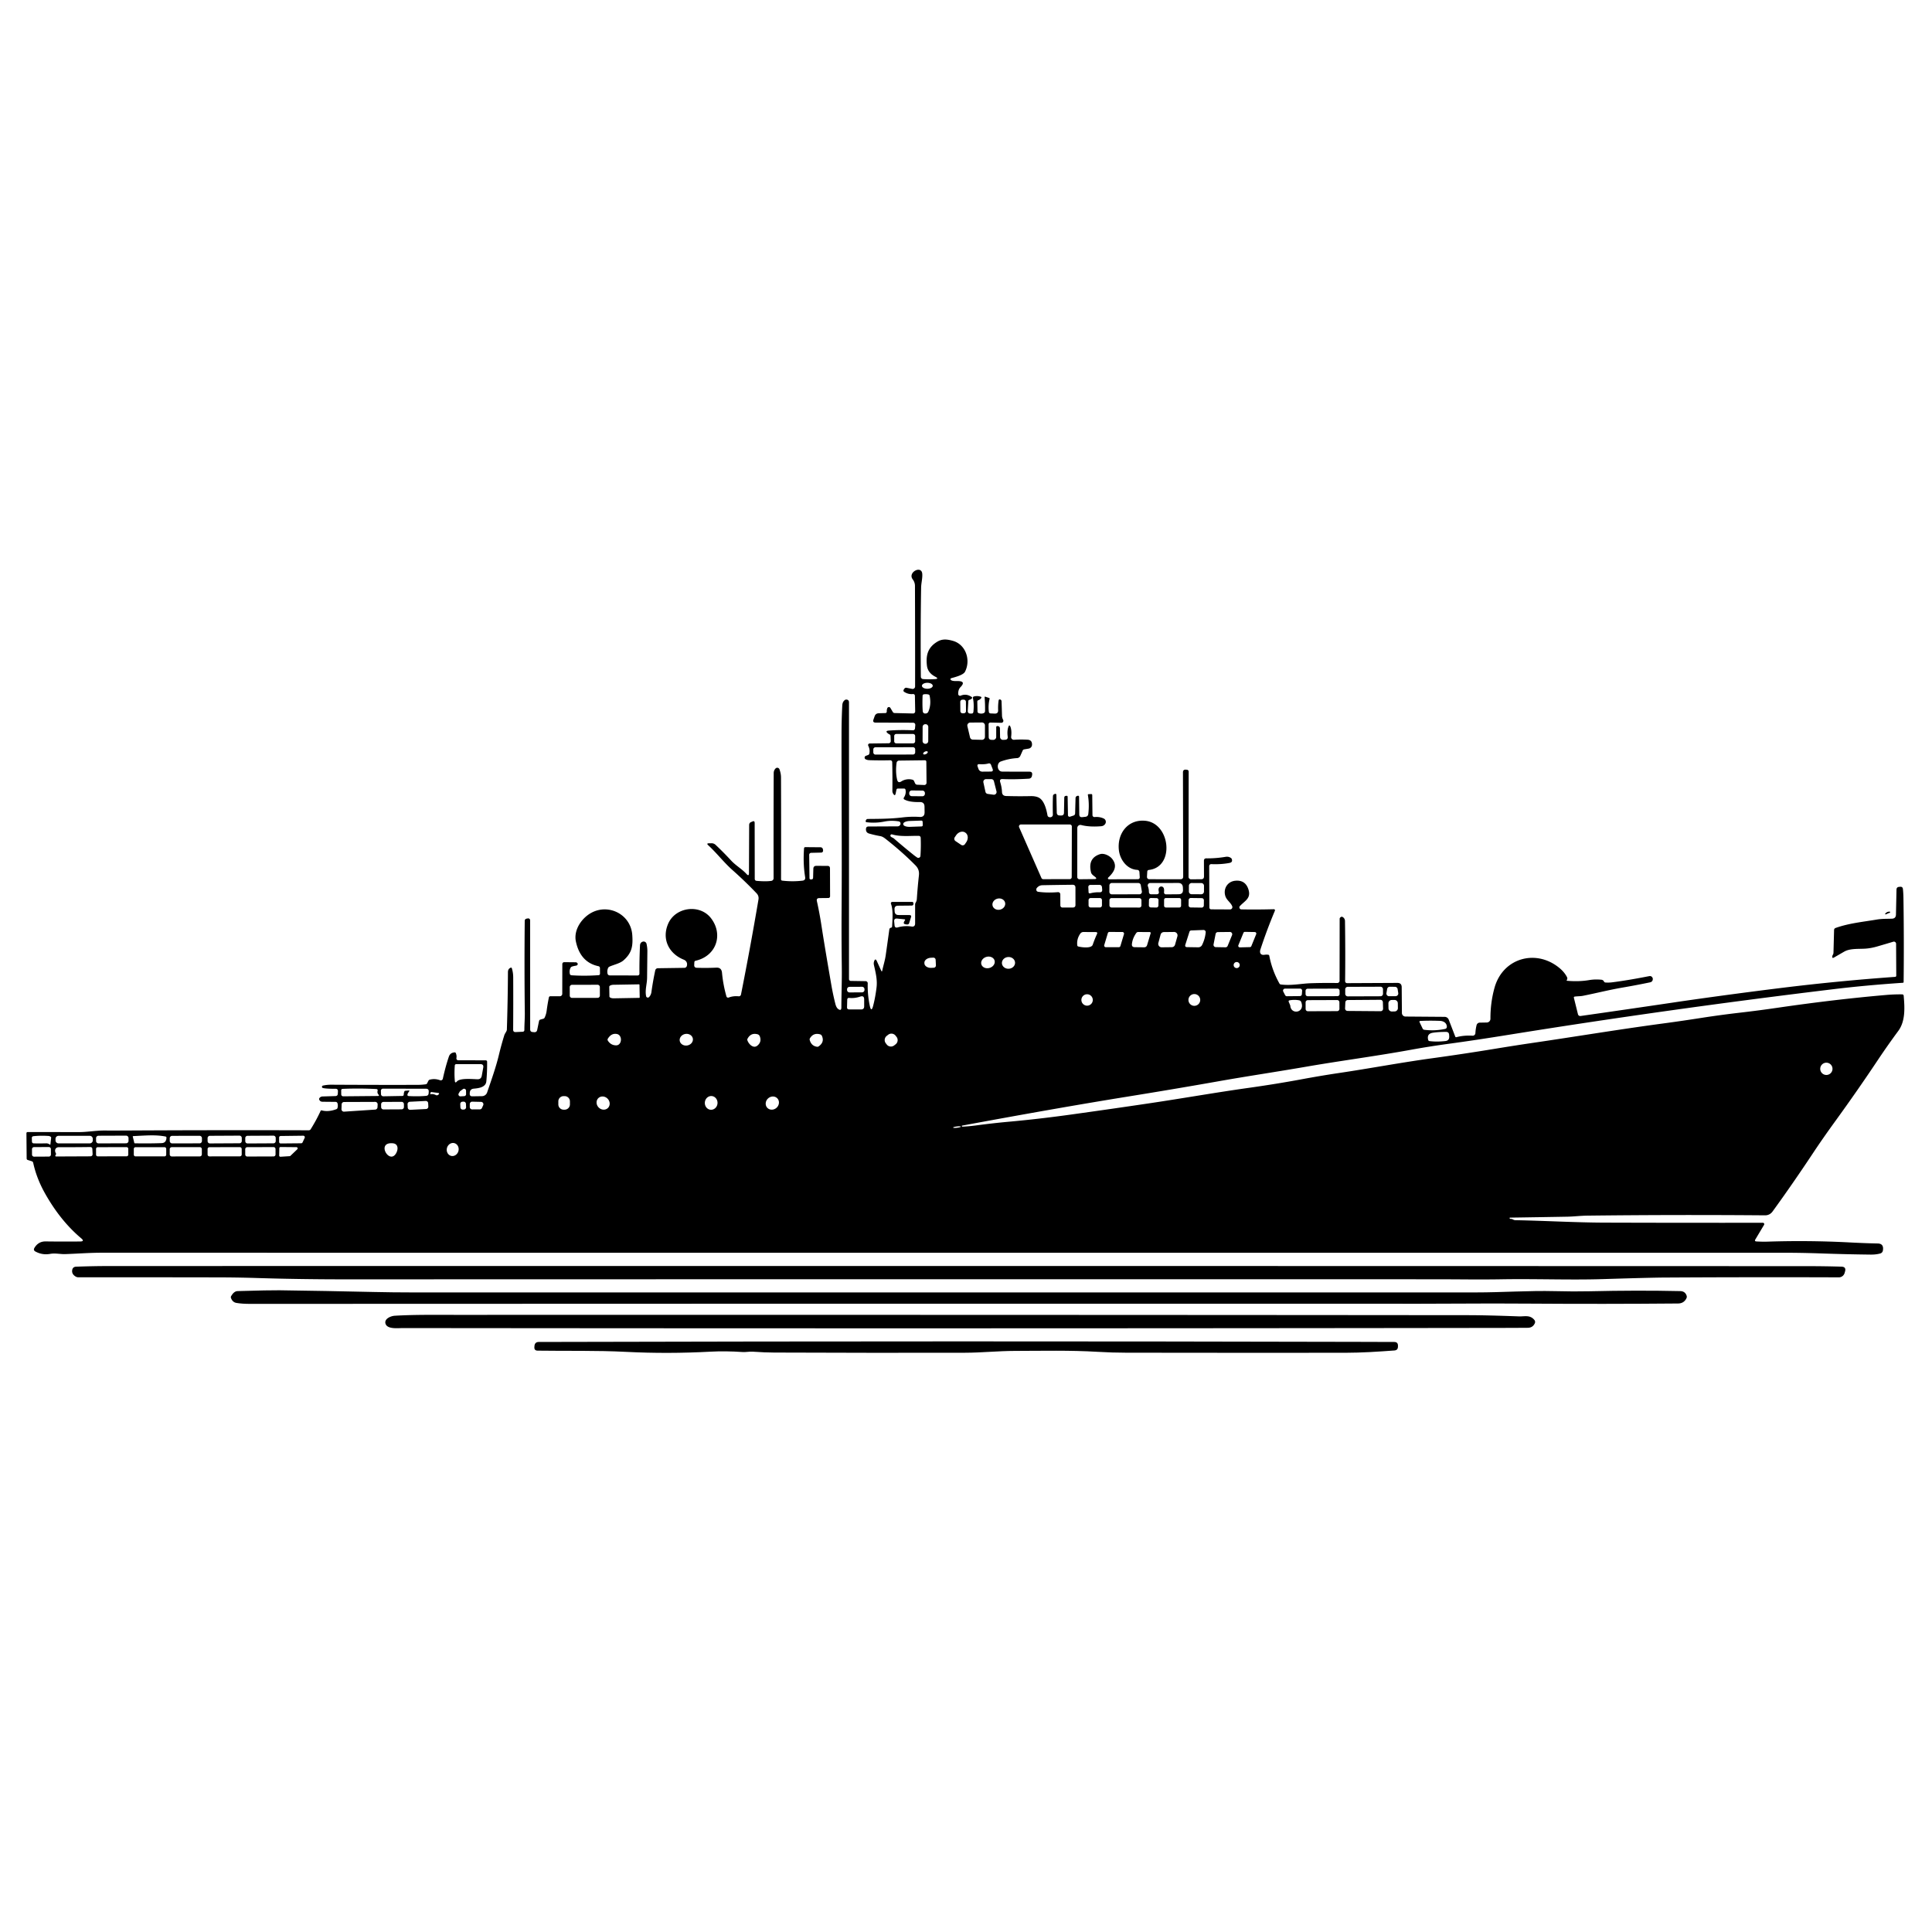 <?xml version="1.0" encoding="UTF-8" standalone="no"?>
<!DOCTYPE svg PUBLIC "-//W3C//DTD SVG 1.1//EN" "http://www.w3.org/Graphics/SVG/1.1/DTD/svg11.dtd">
<svg xmlns="http://www.w3.org/2000/svg" version="1.1" viewBox="0.00 0.00 1024.00 1024.00">
<path  d="
  M 467.62 514.42
  C 468.18 511.70 469.03 509.21 469.44 506.36
  Q 470.44 499.38 471.36 492.63
  Q 471.43 492.13 471.84 491.85
  Q 471.99 491.75 472.17 491.72
  Q 472.81 491.63 472.84 490.99
  C 473.00 487.74 473.51 482.31 472.23 479.05
  A 0.75 0.74 79.2 0 1 472.92 478.03
  L 483.47 478.03
  A 0.65 0.65 0.0 0 1 484.12 478.63
  L 484.15 478.99
  A 0.90 0.90 0.0 0 1 483.26 479.97
  L 475.98 480.04
  Q 474.01 480.05 474.12 482.02
  L 474.17 483.01
  Q 474.29 484.98 476.26 484.98
  L 482.22 485.01
  A 0.72 0.72 0.0 0 1 482.91 485.94
  L 481.86 489.31
  Q 481.66 489.96 480.97 489.99
  Q 480.25 490.01 479.58 489.80
  Q 478.82 489.56 479.08 488.81
  Q 479.25 488.31 479.56 487.91
  Q 480.03 487.32 479.28 487.24
  L 475.55 486.86
  Q 473.76 486.68 473.94 488.46
  L 474.13 490.42
  Q 474.28 491.98 475.78 491.55
  Q 479.49 490.50 483.10 491.07
  Q 485.03 491.38 485.03 489.43
  L 485.03 479.42
  Q 485.03 478.92 485.29 478.49
  Q 485.87 477.54 485.94 476.50
  Q 486.35 470.25 487.04 464.00
  C 487.28 461.86 486.74 460.20 485.19 458.63
  Q 478.33 451.68 469.80 444.95
  C 468.83 444.18 467.82 443.38 466.56 443.16
  Q 463.47 442.62 460.62 441.79
  Q 458.83 441.27 458.99 439.28
  Q 459.09 438.07 460.30 438.06
  L 475.66 437.99
  Q 476.78 437.99 477.23 436.96
  Q 477.31 436.78 477.30 436.58
  Q 477.30 435.50 476.23 435.33
  Q 472.34 434.72 468.69 435.45
  Q 463.92 436.40 459.22 435.78
  A 0.47 0.47 0.0 0 1 458.83 435.20
  L 458.91 434.89
  A 1.11 1.10 6.8 0 1 459.97 434.06
  C 466.18 434.01 472.08 434.01 478.42 433.24
  Q 482.89 432.70 487.42 432.99
  Q 490.09 433.17 490.05 430.49
  L 490.01 427.53
  Q 489.97 425.05 487.49 425.11
  Q 481.87 425.22 479.26 423.70
  A 0.64 0.64 0.0 0 1 479.05 422.79
  Q 480.37 420.78 479.95 418.62
  Q 479.83 417.96 479.16 417.96
  L 475.90 417.96
  Q 475.26 417.97 475.13 418.59
  L 474.73 420.53
  Q 474.38 422.21 473.46 420.77
  Q 472.96 420.00 472.98 419.15
  Q 473.07 411.48 472.90 403.98
  A 1.04 1.04 0.0 0 0 471.83 402.96
  Q 466.24 403.10 460.74 402.91
  Q 459.71 402.88 458.83 402.45
  A 1.00 1.00 0.0 0 1 458.92 400.61
  L 460.12 400.16
  Q 460.66 399.96 460.78 399.39
  Q 461.21 397.26 460.20 395.28
  A 0.83 0.83 0.0 0 1 460.93 394.07
  L 471.00 393.95
  A 1.14 1.13 88.5 0 0 472.12 392.76
  L 471.99 390.03
  Q 471.97 389.50 471.49 389.26
  Q 471.02 389.03 470.64 388.74
  Q 468.90 387.39 471.10 387.22
  Q 477.11 386.76 483.88 387.07
  A 1.05 1.04 -85.9 0 0 484.96 386.13
  L 485.11 384.53
  Q 485.26 383.05 483.78 383.05
  L 464.13 383.00
  Q 462.39 383.00 462.96 381.36
  L 463.56 379.66
  Q 464.11 378.08 465.79 378.04
  L 469.26 377.94
  A 0.78 0.77 88.2 0 0 470.01 377.13
  Q 469.96 376.21 470.29 375.35
  A 0.91 0.91 0.0 0 1 471.92 375.20
  L 473.20 377.36
  Q 473.53 377.91 474.17 377.93
  L 483.95 378.16
  A 1.09 1.09 0.0 0 0 485.07 377.05
  L 484.92 368.75
  A 0.91 0.91 0.0 0 0 483.91 367.86
  Q 481.41 368.12 479.18 366.66
  A 0.73 0.72 -65.6 0 1 478.88 365.85
  Q 479.07 365.18 479.61 364.74
  A 1.03 1.03 0.0 0 1 480.47 364.53
  L 483.46 365.13
  A 1.31 1.30 -84.2 0 0 485.02 363.85
  Q 485.05 336.46 484.95 310.56
  Q 484.94 308.63 483.77 307.09
  C 480.92 303.33 488.49 299.41 488.82 304.18
  C 488.98 306.60 488.25 309.02 488.21 311.53
  Q 487.84 334.42 488.07 358.68
  A 1.27 1.26 1.7 0 0 489.25 359.93
  Q 492.21 360.14 495.46 359.95
  Q 497.94 359.81 495.73 358.67
  Q 491.72 356.61 491.29 352.74
  C 490.67 347.28 491.75 343.09 496.88 340.06
  C 499.55 338.48 502.15 338.86 505.01 339.65
  C 511.91 341.56 514.65 349.85 511.47 356.03
  C 510.55 357.83 506.16 358.88 504.15 359.47
  A 0.52 0.52 0.0 0 0 503.94 360.36
  C 504.83 361.17 506.80 360.92 507.94 360.97
  Q 512.06 361.14 509.09 364.18
  Q 507.80 365.50 507.87 367.85
  A 0.97 0.96 77.5 0 0 509.21 368.71
  Q 512.17 367.46 515.01 369.43
  Q 515.53 369.79 515.07 370.23
  Q 514.51 370.76 513.76 370.95
  Q 513.28 371.07 513.25 371.56
  L 512.94 376.66
  Q 512.84 378.22 514.41 378.21
  L 514.88 378.21
  Q 515.83 378.21 515.93 377.25
  Q 516.35 373.09 515.66 369.96
  A 0.68 0.68 0.0 0 1 516.14 369.16
  Q 517.98 368.65 519.81 369.27
  Q 520.42 369.48 520.05 370.00
  Q 519.47 370.81 518.56 371.12
  Q 517.98 371.31 517.99 371.92
  L 518.10 377.06
  Q 518.11 377.79 518.81 378.01
  Q 520.24 378.46 521.38 377.96
  Q 522.09 377.66 522.10 376.83
  Q 522.15 372.66 521.86 369.63
  Q 521.81 369.12 522.29 369.28
  L 524.22 369.92
  Q 524.61 370.05 524.51 370.44
  Q 523.69 373.69 524.10 377.21
  Q 524.20 378.09 525.09 378.13
  L 527.20 378.22
  Q 529.11 378.30 529.03 376.40
  Q 528.93 373.75 529.28 371.33
  Q 529.39 370.53 530.14 370.75
  A 0.99 0.99 0.0 0 1 530.84 371.67
  Q 530.98 375.49 531.08 379.30
  Q 531.11 380.46 531.69 381.55
  A 1.06 1.06 0.0 0 1 530.73 383.10
  L 524.89 382.97
  A 0.89 0.88 0.3 0 0 523.98 383.86
  L 524.03 390.62
  Q 524.04 392.10 525.52 392.13
  L 526.41 392.15
  A 1.56 1.56 0.0 0 0 528.01 390.59
  L 528.02 385.40
  A 0.58 0.57 3.5 0 1 528.67 384.83
  L 528.96 384.86
  A 1.16 1.16 0.0 0 1 529.98 385.99
  L 530.06 390.65
  A 1.53 1.52 -1.7 0 0 531.65 392.14
  L 532.63 392.10
  Q 534.32 392.04 534.10 390.37
  Q 533.70 387.36 534.47 385.23
  Q 534.99 383.77 535.55 385.21
  Q 536.33 387.22 535.93 390.50
  A 1.43 1.42 -88.5 0 0 537.44 392.10
  Q 541.01 391.85 544.63 392.06
  Q 547.07 392.20 546.99 394.74
  A 2.13 2.13 0.0 0 1 545.21 396.78
  L 542.84 397.18
  A 1.05 1.04 7.3 0 0 542.05 397.78
  L 540.77 400.65
  A 1.95 1.95 0.0 0 1 539.10 401.81
  Q 534.75 402.06 530.44 403.61
  C 528.07 404.46 528.37 408.94 531.21 408.96
  Q 538.15 409.02 545.58 409.01
  Q 547.35 409.00 547.04 410.75
  L 546.94 411.30
  A 1.72 1.72 0.0 0 1 545.35 412.71
  Q 537.65 413.19 531.42 412.92
  Q 529.60 412.84 530.14 414.58
  Q 530.97 417.23 531.07 419.71
  Q 531.15 421.83 533.27 421.90
  Q 539.73 422.10 546.17 421.96
  Q 548.74 421.90 550.40 422.67
  C 553.47 424.09 554.63 429.05 555.20 432.19
  A 1.15 1.14 3.0 0 0 556.00 433.07
  C 557.09 433.40 558.08 432.82 558.04 431.67
  Q 557.90 426.68 558.08 422.00
  Q 558.12 421.12 558.96 420.86
  L 559.27 420.76
  A 0.49 0.49 0.0 0 1 559.90 421.22
  L 560.11 430.67
  Q 560.14 432.21 561.67 432.22
  L 562.45 432.23
  Q 563.90 432.24 563.93 430.79
  L 564.08 422.79
  Q 564.10 421.89 565.00 421.82
  L 565.35 421.79
  A 0.48 0.47 -2.9 0 1 565.87 422.25
  L 566.04 432.07
  A 0.84 0.84 0.0 0 0 567.13 432.86
  L 568.93 432.28
  Q 569.82 432.00 569.84 431.07
  L 570.06 423.00
  A 1.23 1.23 0.0 0 1 571.05 421.82
  L 571.31 421.77
  A 0.50 0.50 0.0 0 1 571.92 422.26
  L 572.04 431.66
  Q 572.06 433.28 573.67 433.10
  L 575.28 432.92
  Q 576.66 432.77 576.82 431.38
  Q 577.43 426.12 576.60 421.40
  Q 576.52 420.95 576.98 420.93
  L 578.28 420.87
  Q 578.91 420.84 578.91 421.46
  L 579.03 432.03
  A 1.04 1.03 -2.8 0 0 580.16 433.05
  Q 582.79 432.80 584.99 433.83
  A 1.95 1.95 0.0 0 1 585.80 436.66
  Q 585.07 437.80 583.61 437.92
  Q 577.38 438.42 573.03 437.28
  A 1.63 1.63 0.0 0 0 570.99 438.86
  L 570.97 464.87
  A 1.15 1.15 0.0 0 0 572.13 466.02
  L 579.96 465.94
  Q 581.87 465.92 580.38 464.73
  C 579.59 464.10 578.52 463.43 578.27 462.39
  Q 576.45 454.88 582.94 452.75
  C 585.17 452.02 588.15 453.57 589.46 455.21
  C 592.49 459.02 590.44 462.27 587.39 465.13
  A 0.53 0.52 23.5 0 0 587.75 466.04
  L 602.96 466.00
  Q 604.17 466.00 604.09 464.79
  L 603.91 462.14
  A 1.17 1.17 0.0 0 0 602.80 461.05
  C 597.35 460.81 593.60 455.65 593.03 450.59
  C 592.04 441.94 597.66 434.22 606.89 435.02
  C 620.39 436.20 622.77 459.56 608.98 461.08
  Q 608.11 461.18 608.07 462.04
  L 607.93 464.55
  Q 607.85 466.00 609.30 466.00
  L 625.68 466.01
  Q 627.12 466.02 627.12 464.57
  L 626.99 409.40
  Q 626.98 407.78 628.60 407.94
  L 629.05 407.99
  Q 630.02 408.09 630.02 409.05
  L 629.95 464.75
  A 1.30 1.29 89.8 0 0 631.25 466.05
  L 636.70 466.01
  Q 638.14 466.00 638.14 464.55
  L 638.11 456.25
  Q 638.10 454.93 639.42 454.94
  Q 644.49 455.00 649.59 454.14
  Q 651.26 453.85 652.54 454.84
  Q 652.75 455.00 652.85 455.26
  Q 653.50 457.01 651.66 457.37
  Q 647.18 458.23 642.00 458.00
  A 1.05 1.05 0.0 0 0 640.90 459.05
  L 640.99 481.00
  A 0.97 0.97 0.0 0 0 641.96 481.97
  L 651.95 482.02
  A 1.24 1.23 -11.4 0 0 653.09 480.31
  C 652.21 478.22 650.20 477.18 649.48 475.00
  C 648.24 471.25 650.43 467.26 654.66 466.82
  Q 660.05 466.26 661.69 471.39
  C 663.23 476.23 659.74 477.41 657.13 480.29
  A 0.91 0.90 -31.5 0 0 656.92 481.14
  Q 657.14 481.97 657.97 481.99
  Q 665.55 482.15 675.18 481.91
  A 0.57 0.57 0.0 0 1 675.72 482.70
  Q 671.38 493.04 668.05 503.25
  C 667.45 505.09 668.23 506.37 670.18 506.06
  Q 671.21 505.90 672.17 506.03
  Q 672.66 506.10 672.75 506.59
  Q 674.21 514.28 678.14 521.31
  Q 678.38 521.73 678.86 521.79
  C 684.29 522.52 689.64 521.30 694.86 521.13
  Q 701.97 520.90 708.78 521.02
  A 1.20 1.20 0.0 0 0 710.00 519.82
  L 710.05 486.97
  A 0.89 0.86 -23.1 0 1 710.31 486.35
  Q 710.95 485.70 711.50 485.97
  A 2.46 2.39 -78.0 0 1 712.87 488.14
  Q 713.12 504.40 712.94 520.02
  A 1.06 1.05 0.3 0 0 714.01 521.09
  L 740.65 520.96
  Q 742.91 520.95 742.93 523.21
  L 743.04 536.91
  A 1.90 1.89 89.8 0 0 744.92 538.79
  L 765.71 538.95
  A 2.33 2.33 0.0 0 1 767.85 540.43
  L 771.30 549.38
  Q 771.48 549.86 771.97 549.72
  Q 775.82 548.67 780.49 548.94
  A 1.42 1.42 0.0 0 0 781.99 547.59
  Q 782.10 545.42 782.62 543.35
  A 1.75 1.74 6.4 0 1 784.29 542.02
  L 788.04 541.95
  A 1.96 1.96 0.0 0 0 789.96 539.98
  Q 789.93 531.36 792.15 523.45
  C 796.54 507.82 813.95 502.81 826.39 512.94
  Q 829.13 515.16 830.53 517.87
  Q 830.83 518.45 830.64 519.06
  Q 830.61 519.15 830.55 519.22
  Q 830.06 519.79 830.81 519.85
  Q 836.86 520.38 842.33 519.46
  Q 845.42 518.94 848.79 519.28
  Q 849.40 519.34 849.83 519.77
  Q 850.01 519.95 850.12 520.19
  Q 850.37 520.71 850.95 520.75
  Q 852.73 520.86 854.30 520.67
  Q 862.57 519.64 874.09 517.38
  Q 875.32 517.14 875.88 518.26
  Q 876.02 518.53 876.02 518.83
  Q 876.01 520.36 874.52 520.67
  Q 867.43 522.15 860.10 523.41
  C 852.99 524.63 846.18 526.37 839.09 527.78
  C 837.61 528.08 836.14 528.00 834.66 528.21
  Q 834.06 528.30 834.20 528.89
  L 836.35 537.57
  A 1.24 1.24 0.0 0 0 837.73 538.50
  Q 862.05 535.04 887.26 531.30
  Q 890.31 530.84 893.04 530.45
  Q 919.25 526.69 945.00 523.52
  Q 974.30 519.92 1004.47 517.76
  A 0.63 0.63 0.0 0 0 1005.06 517.13
  L 1004.97 500.23
  A 1.16 1.15 81.4 0 0 1003.48 499.13
  Q 999.26 500.40 994.81 501.69
  Q 991.68 502.59 988.68 502.80
  C 985.16 503.04 980.61 502.59 977.50 504.37
  Q 974.68 505.99 972.14 507.46
  Q 970.91 508.17 971.16 506.78
  Q 971.23 506.42 971.46 506.04
  Q 971.76 505.54 971.78 504.95
  L 972.10 492.90
  A 1.15 1.14 -9.5 0 1 972.85 491.86
  C 979.84 489.34 987.30 488.63 994.77 487.38
  C 997.45 486.93 1000.02 487.01 1002.73 486.93
  Q 1004.86 486.85 1004.90 484.73
  L 1005.18 471.52
  Q 1005.21 470.17 1006.56 470.06
  L 1007.13 470.01
  Q 1008.46 469.91 1008.59 471.23
  Q 1008.83 473.59 1008.86 475.86
  Q 1009.21 498.18 1008.96 520.52
  A 0.38 0.37 89.2 0 1 1008.61 520.89
  C 996.24 521.73 984.18 522.79 971.86 524.28
  Q 883.93 534.90 800.42 548.34
  Q 781.69 551.36 768.15 553.19
  Q 757.57 554.63 748.46 556.29
  C 729.79 559.71 711.23 562.11 692.75 565.30
  C 676.53 568.11 661.41 570.34 645.92 573.08
  Q 623.37 577.08 597.02 581.33
  Q 560.75 587.18 509.93 596.60
  Q 509.72 596.64 509.80 596.83
  L 509.92 597.10
  Q 509.94 597.16 510.01 597.16
  Q 513.57 597.00 517.40 596.49
  Q 526.13 595.32 534.26 594.58
  Q 550.82 593.08 567.76 590.72
  Q 589.71 587.67 609.65 584.70
  C 626.99 582.12 644.96 578.95 661.77 576.60
  Q 676.24 574.57 689.68 572.08
  Q 700.26 570.12 709.41 568.76
  C 725.71 566.35 742.38 563.19 758.92 560.92
  Q 775.99 558.57 792.14 555.91
  Q 803.06 554.12 811.91 552.82
  C 835.36 549.40 857.87 545.61 882.07 542.38
  Q 890.70 541.23 901.88 539.49
  Q 912.03 537.91 922.55 536.70
  Q 932.27 535.58 942.37 534.10
  Q 972.77 529.67 999.97 527.33
  Q 1004.06 526.98 1008.24 527.04
  A 0.77 0.75 87.5 0 1 1008.99 527.74
  C 1009.52 533.82 1010.01 541.16 1006.14 546.40
  Q 1000.38 554.20 995.00 562.27
  Q 984.32 578.28 972.60 594.43
  Q 966.13 603.35 961.09 610.94
  Q 950.19 627.38 939.54 642.06
  Q 938.01 644.17 935.46 644.15
  Q 888.55 643.76 841.28 644.31
  C 837.76 644.35 834.24 644.80 830.74 644.87
  Q 816.43 645.13 800.23 645.37
  Q 800.16 645.37 800.16 645.43
  L 800.16 645.73
  Q 800.15 646.03 800.45 646.02
  Q 801.28 645.99 802.01 646.40
  Q 802.54 646.71 803.16 646.72
  C 818.74 647.01 835.07 647.97 850.45 648.02
  Q 892.14 648.15 934.37 648.10
  A 0.72 0.72 0.0 0 1 934.99 649.19
  L 930.38 656.92
  Q 929.78 657.93 930.94 657.99
  Q 934.16 658.18 936.68 658.10
  Q 958.56 657.37 980.49 658.52
  Q 988.67 658.95 995.24 659.07
  Q 998.55 659.14 997.99 662.70
  Q 997.78 664.06 996.44 664.41
  Q 994.18 665.00 991.42 664.96
  Q 978.28 664.81 965.13 664.34
  Q 954.96 663.98 945.10 663.98
  Q 499.85 664.01 53.96 663.97
  C 47.42 663.97 40.99 664.49 34.51 664.70
  C 31.83 664.78 29.32 664.08 26.60 664.58
  Q 22.50 665.33 18.79 663.34
  Q 17.51 662.66 18.25 661.41
  Q 20.32 657.93 24.21 657.98
  Q 34.05 658.10 42.49 658.01
  Q 45.00 657.98 43.08 656.36
  Q 31.95 647.01 23.74 632.31
  Q 19.37 624.49 17.60 616.35
  Q 17.46 615.69 16.82 615.48
  L 14.67 614.80
  A 0.77 0.76 8.8 0 1 14.13 614.07
  L 14.01 600.60
  A 0.59 0.58 0.0 0 1 14.60 600.02
  Q 27.87 600.01 41.50 600.04
  C 46.26 600.06 50.87 599.18 55.18 599.20
  Q 60.13 599.22 65.25 599.20
  Q 114.58 598.93 163.64 599.08
  A 1.20 1.19 -73.3 0 0 164.67 598.52
  Q 167.80 593.49 169.91 588.83
  Q 170.10 588.41 170.55 588.53
  Q 173.98 589.49 178.29 587.89
  Q 178.76 587.71 178.89 587.22
  Q 179.21 586.05 178.91 584.87
  Q 178.69 584.03 177.82 584.02
  L 170.90 583.95
  Q 169.65 583.93 169.18 582.77
  Q 169.01 582.35 169.39 581.89
  Q 170.00 581.18 170.92 581.15
  L 177.78 580.94
  Q 178.98 580.91 179.04 579.72
  L 179.11 578.44
  Q 179.18 577.05 177.80 577.07
  Q 173.05 577.11 171.14 576.67
  A 0.66 0.66 0.0 0 1 171.14 575.39
  Q 173.25 574.91 175.60 574.92
  Q 198.95 575.06 221.41 575.00
  Q 223.58 574.99 225.67 574.69
  A 0.95 0.94 9.1 0 0 226.38 574.18
  L 227.06 572.84
  Q 227.31 572.36 227.83 572.23
  Q 230.53 571.54 233.24 572.55
  A 1.11 1.11 0.0 0 0 234.71 571.75
  Q 236.14 565.23 237.91 560.04
  Q 238.61 557.97 240.93 557.78
  Q 241.41 557.74 241.60 558.19
  Q 242.15 559.53 241.91 560.79
  A 0.98 0.97 -84.4 0 0 242.86 561.96
  L 257.46 562.00
  A 0.72 0.72 0.0 0 1 258.18 562.71
  Q 258.23 568.41 257.76 573.18
  C 257.45 576.33 253.62 576.79 251.13 577.01
  Q 249.12 577.18 248.99 579.20
  L 248.97 579.61
  Q 248.88 581.10 250.36 581.07
  L 255.48 580.99
  A 2.92 2.90 -81.0 0 0 258.19 579.01
  C 260.42 572.46 262.81 565.85 264.42 559.15
  Q 265.73 553.71 267.30 548.68
  C 267.61 547.68 268.62 546.64 268.65 545.75
  Q 269.14 530.51 269.22 515.25
  Q 269.22 513.52 270.61 512.92
  Q 271.14 512.70 271.30 513.24
  Q 272.00 515.52 272.01 518.00
  Q 272.08 532.17 271.98 545.73
  Q 271.97 547.09 273.33 547.02
  L 276.99 546.85
  Q 277.93 546.80 277.93 545.86
  C 277.93 542.80 278.20 539.79 278.16 536.74
  Q 277.87 512.59 278.12 488.14
  Q 278.13 487.08 279.17 486.89
  L 279.78 486.78
  A 1.03 1.02 85.0 0 1 280.98 487.79
  L 281.00 545.57
  Q 281.00 546.91 282.32 547.01
  L 283.12 547.08
  Q 284.46 547.18 284.73 545.87
  L 285.70 541.18
  Q 285.83 540.56 286.44 540.39
  L 287.96 539.96
  A 1.13 1.13 0.0 0 0 288.67 539.36
  Q 289.49 537.64 289.74 535.70
  Q 290.19 532.20 290.92 528.65
  A 0.81 0.80 6.2 0 1 291.71 528.02
  L 296.73 528.03
  A 1.28 1.28 0.0 0 0 298.01 526.76
  L 298.04 510.96
  A 1.00 0.99 -89.4 0 1 299.04 509.97
  L 305.32 510.03
  A 0.57 0.53 -24.2 0 1 305.59 510.12
  Q 306.42 510.69 306.17 511.19
  Q 305.91 511.72 305.31 511.82
  Q 304.24 511.98 303.26 512.27
  Q 302.65 512.45 302.37 513.02
  Q 301.67 514.43 302.02 516.12
  Q 302.17 516.87 302.93 516.92
  Q 309.94 517.38 317.20 516.87
  Q 318.02 516.82 318.01 516.00
  L 317.98 513.05
  A 0.97 0.97 0.0 0 0 317.21 512.11
  Q 307.60 510.09 305.24 499.04
  C 303.94 492.93 308.23 486.69 313.30 483.87
  C 322.58 478.72 334.38 484.66 335.12 495.61
  C 335.52 501.39 334.99 504.99 330.52 508.97
  C 328.60 510.67 325.41 511.26 323.03 512.34
  Q 322.51 512.58 322.28 513.10
  Q 321.71 514.47 321.98 515.91
  Q 322.19 516.99 323.29 516.99
  L 337.98 517.02
  A 0.94 0.94 0.0 0 0 338.92 516.07
  Q 338.85 508.89 339.21 501.13
  Q 339.29 499.55 340.62 499.11
  A 1.60 1.59 -15.2 0 1 342.69 500.29
  Q 343.14 502.38 343.12 504.21
  Q 343.05 510.86 342.97 518.26
  C 342.94 521.58 341.79 524.66 342.45 527.99
  A 0.93 0.93 0.0 0 0 344.05 528.44
  Q 345.05 527.37 345.27 525.80
  Q 346.07 519.98 347.30 514.30
  A 1.43 1.42 5.8 0 1 348.68 513.18
  L 362.75 512.98
  A 1.37 1.36 7.1 0 0 364.04 511.98
  C 364.45 510.51 363.86 509.23 362.41 508.64
  C 354.45 505.46 350.65 497.68 354.13 489.61
  C 357.95 480.73 370.88 478.97 376.82 486.63
  C 383.45 495.19 379.80 506.67 368.69 509.22
  Q 368.05 509.37 368.02 510.03
  L 367.95 511.45
  Q 367.88 512.90 369.34 512.95
  Q 374.78 513.11 379.69 512.87
  Q 382.42 512.74 382.68 515.60
  Q 383.26 521.90 385.03 528.13
  A 0.90 0.90 0.0 0 0 386.22 528.72
  Q 388.68 527.78 391.48 528.06
  A 1.16 1.15 8.4 0 0 392.74 527.13
  Q 397.73 502.02 402.00 476.80
  Q 402.33 474.87 401.01 473.48
  Q 395.08 467.25 388.22 461.15
  C 383.57 457.02 379.90 452.14 375.36 447.98
  Q 374.27 446.98 375.75 446.96
  L 377.13 446.94
  A 3.09 3.08 66.3 0 1 379.26 447.77
  Q 383.56 451.81 387.53 456.12
  C 390.03 458.82 393.25 460.56 395.67 463.24
  Q 396.96 464.67 396.97 462.74
  L 397.07 437.29
  Q 397.08 436.03 398.28 435.64
  Q 398.49 435.58 398.69 435.47
  Q 399.99 434.77 399.99 436.25
  L 400.03 465.75
  Q 400.03 466.79 401.07 466.88
  Q 405.94 467.30 408.82 466.88
  A 1.41 1.40 86.0 0 0 410.02 465.49
  Q 409.96 437.86 410.08 409.76
  Q 410.08 408.36 411.05 407.32
  A 1.25 1.25 0.0 0 1 413.13 407.74
  Q 413.94 409.98 413.95 412.10
  Q 414.05 437.99 413.97 466.08
  A 0.67 0.66 3.8 0 0 414.56 466.75
  Q 420.03 467.40 425.34 466.77
  Q 427.02 466.56 426.74 464.89
  Q 425.56 457.68 426.17 449.57
  A 0.62 0.62 0.0 0 1 426.80 449.00
  L 434.92 449.07
  A 1.28 1.28 0.0 0 1 436.17 450.16
  L 436.25 450.73
  A 1.01 1.01 0.0 0 1 435.28 451.89
  L 429.92 452.02
  A 1.06 1.05 -1.4 0 0 428.89 453.09
  L 429.05 465.49
  A 0.64 0.63 88.3 0 0 429.71 466.12
  L 430.03 466.11
  Q 430.94 466.08 430.96 465.17
  L 431.09 460.45
  Q 431.14 458.91 432.67 458.92
  L 438.60 458.94
  Q 439.90 458.94 439.91 460.25
  L 439.96 475.05
  A 0.91 0.90 89.7 0 1 439.07 475.96
  L 434.25 476.01
  Q 432.61 476.03 432.97 477.62
  Q 434.38 483.97 435.38 490.51
  C 437.02 501.12 438.84 511.67 440.66 522.24
  Q 441.45 526.81 442.74 532.01
  Q 443.28 534.15 444.34 534.86
  Q 445.93 535.93 445.94 534.01
  C 445.97 526.80 446.26 519.72 446.17 512.65
  Q 445.96 496.17 446.07 481.00
  C 446.29 450.49 445.97 419.95 446.03 388.98
  Q 446.04 381.23 446.43 373.85
  Q 446.54 371.84 447.90 370.96
  Q 448.19 370.78 448.56 370.79
  Q 449.98 370.85 449.98 372.27
  L 449.98 518.94
  A 0.97 0.96 -89.7 0 0 450.93 519.91
  L 458.79 520.03
  A 1.14 1.14 0.0 0 1 459.92 521.21
  Q 459.74 526.89 460.97 532.92
  Q 461.79 536.95 462.82 532.97
  Q 463.92 528.73 464.57 523.52
  C 465.11 519.32 464.09 515.45 463.20 511.46
  Q 462.97 510.43 463.31 509.47
  Q 463.95 507.68 464.74 509.41
  L 467.06 514.49
  Q 467.44 515.30 467.62 514.42
  Z
  M 494.37 363.475
  A 2.86 1.58 -0.1 0 0 491.507 361.9
  A 2.86 1.58 -0.1 0 0 488.65 363.485
  A 2.86 1.58 -0.1 0 0 491.513 365.06
  A 2.86 1.58 -0.1 0 0 494.37 363.475
  Z
  M 490.87 378.14
  A 1.54 1.52 6.8 0 0 492.01 377.26
  Q 493.68 373.49 492.73 368.77
  Q 492.62 368.21 492.06 368.08
  Q 490.80 367.80 489.63 368.01
  Q 489.02 368.13 488.99 368.75
  Q 488.81 373.50 489.06 376.78
  Q 489.18 378.42 490.87 378.14
  Z
  M 511.959 371.997
  A 1.17 1.17 0.0 0 0 510.779 370.837
  L 510.118 370.843
  A 1.17 1.17 0.0 0 0 508.959 372.023
  L 509.001 376.903
  A 1.17 1.17 0.0 0 0 510.182 378.063
  L 510.841 378.057
  A 1.17 1.17 0.0 0 0 512.001 376.877
  L 511.959 371.997
  Z
  M 514.25 382.98
  A 1.56 1.56 0.0 0 0 512.74 384.89
  L 514.13 390.80
  A 1.56 1.56 0.0 0 0 515.61 392.01
  L 520.44 392.12
  A 1.56 1.56 0.0 0 0 522.04 390.56
  L 522.04 384.49
  A 1.56 1.56 0.0 0 0 520.47 382.93
  L 514.25 382.98
  Z
  M 492.013 385.275
  A 1.43 1.43 0.0 0 0 490.588 383.84
  L 490.448 383.84
  A 1.43 1.43 0.0 0 0 489.013 385.265
  L 488.987 392.785
  A 1.43 1.43 0.0 0 0 490.412 394.22
  L 490.552 394.22
  A 1.43 1.43 0.0 0 0 491.987 392.795
  L 492.013 385.275
  Z
  M 485.05 390.11
  A 1.09 1.09 0.0 0 0 483.96 389.02
  L 475.04 389.02
  A 1.09 1.09 0.0 0 0 473.95 390.11
  L 473.95 392.91
  A 1.09 1.09 0.0 0 0 475.04 394.00
  L 483.96 394.00
  A 1.09 1.09 0.0 0 0 485.05 392.91
  L 485.05 390.11
  Z
  M 485.069 397.191
  A 1.16 1.16 0.0 0 0 483.907 396.033
  L 464.027 396.067
  A 1.16 1.16 0.0 0 0 462.869 397.229
  L 462.871 398.789
  A 1.16 1.16 0.0 0 0 464.033 399.947
  L 483.913 399.913
  A 1.16 1.16 0.0 0 0 485.071 398.751
  L 485.069 397.191
  Z
  M 491.692 398.443
  A 1.32 0.70 -26.4 0 0 490.199 398.403
  A 1.32 0.70 -26.4 0 0 489.328 399.617
  A 1.32 0.70 -26.4 0 0 490.821 399.657
  A 1.32 0.70 -26.4 0 0 491.692 398.443
  Z
  M 484.45 413.94
  L 484.99 415.14
  Q 485.33 415.88 486.15 415.92
  L 489.87 416.07
  A 1.16 1.16 0.0 0 0 491.08 414.89
  L 490.98 403.71
  A 0.76 0.75 -0.4 0 0 490.21 402.96
  L 476.54 403.13
  A 1.36 1.35 -86.3 0 0 475.21 404.30
  Q 474.55 409.13 475.49 413.23
  Q 475.96 415.30 477.75 414.15
  C 479.48 413.04 481.70 412.73 483.65 413.27
  Q 484.21 413.42 484.45 413.94
  Z
  M 523.80 404.68
  Q 521.97 405.20 519.15 405.03
  Q 517.68 404.94 518.18 406.33
  L 518.62 407.56
  A 2.15 2.15 0.0 0 0 520.66 408.99
  L 525.16 408.95
  Q 526.62 408.93 526.10 407.56
  L 525.28 405.42
  Q 524.88 404.37 523.80 404.68
  Z
  M 522.31 419.68
  A 1.43 1.43 0.0 0 0 523.51 420.79
  L 526.58 421.21
  A 1.43 1.43 0.0 0 0 528.16 419.44
  L 526.79 414.02
  A 1.43 1.43 0.0 0 0 525.39 412.95
  L 522.61 412.96
  A 1.43 1.43 0.0 0 0 521.22 414.70
  L 522.31 419.68
  Z
  M 490.222 420.363
  A 1.33 1.33 0.0 0 0 488.906 419.02
  L 483.266 418.961
  A 1.33 1.33 0.0 0 0 481.922 420.277
  L 481.918 420.637
  A 1.33 1.33 0.0 0 0 483.234 421.98
  L 488.874 422.039
  A 1.33 1.33 0.0 0 0 490.218 420.723
  L 490.222 420.363
  Z
  M 489.08 437.34
  L 489.02 435.58
  A 0.67 0.67 0.0 0 0 488.33 434.93
  L 482.12 435.14
  A 3.42 1.42 -1.9 0 0 478.75 436.67
  L 478.76 436.93
  A 3.42 1.42 -1.9 0 0 482.22 438.24
  L 488.43 438.03
  A 0.67 0.67 0.0 0 0 489.08 437.34
  Z
  M 568.10 438.05
  A 1.05 1.05 0.0 0 0 567.05 437.00
  L 541.12 436.99
  A 1.05 1.05 0.0 0 0 540.16 438.46
  L 551.98 465.35
  A 1.05 1.05 0.0 0 0 552.95 465.98
  L 566.98 465.96
  A 1.05 1.05 0.0 0 0 568.03 464.91
  L 568.10 438.05
  Z
  M 506.44 445.79
  L 509.43 447.80
  A 1.46 1.46 0.0 0 0 511.45 447.40
  L 512.14 446.38
  A 3.93 3.19 -56.1 0 0 511.68 441.34
  L 511.57 441.26
  A 3.93 3.19 -56.1 0 0 506.73 442.75
  L 506.04 443.77
  A 1.46 1.46 0.0 0 0 506.44 445.79
  Z
  M 473.79 444.42
  Q 478.92 448.87 484.16 453.07
  Q 485.10 453.83 486.11 454.50
  A 1.13 1.12 18.7 0 0 487.86 453.64
  Q 488.18 448.76 487.99 444.02
  A 1.04 1.04 0.0 0 0 486.97 443.02
  C 482.38 442.95 477.18 443.57 472.80 442.24
  A 0.68 0.68 0.0 0 0 472.01 443.22
  C 472.30 443.77 473.23 443.94 473.79 444.42
  Z
  M 603.93 473.99
  A 1.30 1.30 0.0 0 0 605.21 472.47
  L 604.63 469.10
  A 1.30 1.30 0.0 0 0 603.35 468.02
  L 589.31 468.00
  A 1.30 1.30 0.0 0 0 588.01 469.29
  L 587.99 472.71
  A 1.30 1.30 0.0 0 0 589.29 474.02
  L 603.93 473.99
  Z
  M 614.18 470.80
  A 1.41 1.41 0.0 0 1 616.84 470.80
  Q 617.10 471.53 616.96 472.89
  A 1.02 1.02 0.0 0 0 617.98 474.03
  L 624.70 473.97
  Q 627.11 473.95 627.01 471.55
  L 626.96 470.42
  Q 626.85 467.98 624.42 467.99
  L 609.61 468.02
  A 1.29 1.28 79.7 0 0 608.41 469.76
  Q 608.94 471.19 608.95 472.66
  Q 608.96 474.00 610.30 474.00
  L 612.94 473.99
  Q 614.56 473.99 614.15 472.42
  Q 613.92 471.54 614.18 470.80
  Z
  M 638.145 469.494
  A 1.45 1.45 0.0 0 0 636.7 468.039
  L 631.6 468.021
  A 1.45 1.45 0.0 0 0 630.145 469.466
  L 630.135 472.506
  A 1.45 1.45 0.0 0 0 631.58 473.961
  L 636.68 473.979
  A 1.45 1.45 0.0 0 0 638.135 472.534
  L 638.145 469.494
  Z
  M 560.74 472.86
  A 1.15 1.15 0.0 0 1 561.98 474.00
  L 562.01 479.77
  Q 562.02 481.03 563.27 481.02
  L 568.64 481.00
  Q 570.03 480.99 570.02 479.61
  L 570.01 470.47
  Q 570.01 468.93 568.47 468.94
  Q 560.48 469.03 552.53 469.18
  Q 550.67 469.22 549.50 470.71
  Q 549.28 470.99 549.26 471.36
  Q 549.21 472.53 550.37 472.68
  Q 555.00 473.32 560.74 472.86
  Z
  M 577.88 473.47
  Q 580.22 472.84 582.80 472.93
  Q 584.31 472.98 584.18 471.47
  L 584.08 470.35
  Q 583.97 468.98 582.60 468.99
  L 577.90 469.02
  A 1.08 1.08 0.0 0 0 576.83 470.15
  L 576.96 472.80
  Q 577.00 473.70 577.88 473.47
  Z
  M 532.713 478.402
  A 3.41 2.99 -13.7 0 0 528.692 476.305
  A 3.41 2.99 -13.7 0 0 526.087 480.018
  A 3.41 2.99 -13.7 0 0 530.108 482.115
  A 3.41 2.99 -13.7 0 0 532.713 478.402
  Z
  M 584.058 477.094
  A 1.12 1.12 0.0 0 0 582.936 475.976
  L 578.076 475.984
  A 1.12 1.12 0.0 0 0 576.958 477.106
  L 576.962 479.866
  A 1.12 1.12 0.0 0 0 578.084 480.984
  L 582.944 480.976
  A 1.12 1.12 0.0 0 0 584.062 479.854
  L 584.058 477.094
  Z
  M 604.992 477.145
  A 1.12 1.12 0.0 0 0 603.874 476.023
  L 589.154 475.997
  A 1.12 1.12 0.0 0 0 588.032 477.115
  L 588.028 479.875
  A 1.12 1.12 0.0 0 0 589.146 480.997
  L 603.866 481.023
  A 1.12 1.12 0.0 0 0 604.988 479.905
  L 604.992 477.145
  Z
  M 614.037 477.099
  A 1.06 1.06 0.0 0 0 612.998 476.019
  L 610.058 475.962
  A 1.06 1.06 0.0 0 0 608.978 477.002
  L 608.923 479.881
  A 1.06 1.06 0.0 0 0 609.962 480.961
  L 612.902 481.018
  A 1.06 1.06 0.0 0 0 613.982 479.978
  L 614.037 477.099
  Z
  M 626.013 476.938
  A 0.95 0.95 0.0 0 0 625.064 475.986
  L 617.944 475.974
  A 0.95 0.95 0.0 0 0 616.993 476.922
  L 616.987 480.042
  A 0.95 0.95 0.0 0 0 617.936 480.994
  L 625.056 481.006
  A 0.95 0.95 0.0 0 0 626.007 480.058
  L 626.013 476.938
  Z
  M 638.089 477.187
  A 1.14 1.14 0.0 0 0 636.965 476.031
  L 631.165 475.95
  A 1.14 1.14 0.0 0 0 630.01 477.074
  L 629.971 479.813
  A 1.14 1.14 0.0 0 0 631.095 480.969
  L 636.895 481.05
  A 1.14 1.14 0.0 0 0 638.051 479.926
  L 638.089 477.187
  Z
  M 628.26 500.70
  Q 627.86 501.98 629.20 502.00
  L 635.11 502.09
  A 2.22 2.21 13.6 0 0 637.13 500.86
  Q 638.68 497.72 639.05 494.18
  A 1.15 1.15 0.0 0 0 637.86 492.91
  L 631.35 493.15
  A 1.01 1.00 -81.9 0 0 630.44 493.84
  L 628.26 500.70
  Z
  M 581.42 495.06
  Q 581.89 494.02 580.75 494.02
  L 574.24 493.98
  A 2.05 2.04 -72.6 0 0 572.56 494.86
  Q 570.58 497.75 570.98 501.05
  Q 571.04 501.54 571.51 501.66
  C 572.94 502.05 578.41 502.90 579.16 500.74
  Q 580.24 497.63 581.42 495.06
  Z
  M 595.73 495.10
  A 0.87 0.87 0.0 0 0 594.90 493.98
  L 588.02 493.95
  A 0.87 0.87 0.0 0 0 587.18 494.57
  L 585.27 500.92
  A 0.87 0.87 0.0 0 0 586.10 502.04
  L 593.00 502.03
  A 0.87 0.87 0.0 0 0 593.84 501.41
  L 595.73 495.10
  Z
  M 609.87 494.66
  A 0.51 0.50 -81.8 0 0 609.39 494.01
  L 603.26 493.98
  A 1.24 1.24 0.0 0 0 602.25 494.50
  Q 600.25 497.34 599.94 500.36
  Q 599.77 502.01 601.43 502.03
  L 606.36 502.09
  Q 607.63 502.10 608.00 500.88
  L 609.87 494.66
  Z
  M 621.07 502.03
  A 1.81 1.81 0.0 0 0 622.79 500.72
  L 624.05 496.26
  A 1.81 1.81 0.0 0 0 622.29 493.96
  L 616.87 494.02
  A 1.81 1.81 0.0 0 0 615.14 495.36
  L 613.95 499.81
  A 1.81 1.81 0.0 0 0 615.71 502.09
  L 621.07 502.03
  Z
  M 653.01 495.63
  A 1.21 1.21 0.0 0 0 651.87 493.96
  L 645.47 494.03
  A 1.21 1.21 0.0 0 0 644.30 495.01
  L 643.21 500.55
  A 1.21 1.21 0.0 0 0 644.37 502.00
  L 649.54 502.09
  A 1.21 1.21 0.0 0 0 650.68 501.34
  L 653.01 495.63
  Z
  M 659.82 493.91
  A 0.82 0.82 0.0 0 0 659.05 494.42
  L 656.36 501.00
  A 0.82 0.82 0.0 0 0 657.14 502.13
  L 662.49 501.99
  A 0.82 0.82 0.0 0 0 663.23 501.48
  L 665.81 495.13
  A 0.82 0.82 0.0 0 0 665.06 494.00
  L 659.82 493.91
  Z
  M 527.137 509.091
  A 3.64 3.04 -16.1 0 0 522.797 507.179
  A 3.64 3.04 -16.1 0 0 520.143 511.109
  A 3.64 3.04 -16.1 0 0 524.483 513.021
  A 3.64 3.04 -16.1 0 0 527.137 509.091
  Z
  M 537.994 510.138
  A 3.48 3.11 -3.5 0 0 534.33 507.246
  A 3.48 3.11 -3.5 0 0 531.047 510.562
  A 3.48 3.11 -3.5 0 0 534.71 513.454
  A 3.48 3.11 -3.5 0 0 537.994 510.138
  Z
  M 496.06 511.65
  L 495.91 508.71
  A 1.21 1.21 0.0 0 0 494.64 507.57
  L 493.40 507.63
  A 3.59 2.53 -3.0 0 0 489.95 510.35
  L 489.96 510.65
  A 3.59 2.53 -3.0 0 0 493.68 512.99
  L 494.92 512.92
  A 1.21 1.21 0.0 0 0 496.06 511.65
  Z
  M 657.08 511.50
  A 1.61 1.61 0.0 0 0 655.47 509.89
  A 1.61 1.61 0.0 0 0 653.86 511.50
  A 1.61 1.61 0.0 0 0 655.47 513.11
  A 1.61 1.61 0.0 0 0 657.08 511.50
  Z
  M 339.06 528.62
  L 338.94 521.98
  A 0.27 0.27 0.0 0 0 338.67 521.72
  L 325.17 521.95
  A 2.27 1.01 -1.0 0 0 322.92 523.00
  L 323.01 528.16
  A 2.27 1.01 -1.0 0 0 325.29 529.13
  L 338.79 528.89
  A 0.27 0.27 0.0 0 0 339.06 528.62
  Z
  M 317.936 523.156
  A 1.21 1.21 0.0 0 0 316.724 521.948
  L 303.184 521.972
  A 1.21 1.21 0.0 0 0 301.976 523.184
  L 301.984 527.704
  A 1.21 1.21 0.0 0 0 303.196 528.912
  L 316.736 528.888
  A 1.21 1.21 0.0 0 0 317.944 527.676
  L 317.936 523.156
  Z
  M 458.199 524.316
  A 1.31 1.31 0.0 0 0 456.882 523.013
  L 450.262 523.047
  A 1.31 1.31 0.0 0 0 448.959 524.364
  L 448.961 524.704
  A 1.31 1.31 0.0 0 0 450.278 526.007
  L 456.898 525.973
  A 1.31 1.31 0.0 0 0 458.201 524.656
  L 458.199 524.316
  Z
  M 733.016 524.315
  A 1.34 1.34 0.0 0 0 731.671 522.98
  L 714.331 523.04
  A 1.34 1.34 0.0 0 0 712.996 524.385
  L 713.004 526.765
  A 1.34 1.34 0.0 0 0 714.349 528.1
  L 731.689 528.04
  A 1.34 1.34 0.0 0 0 733.024 526.695
  L 733.016 524.315
  Z
  M 739.70 527.99
  A 1.42 1.42 0.0 0 0 741.10 526.35
  L 740.77 524.23
  A 1.42 1.42 0.0 0 0 739.39 523.03
  L 736.64 522.99
  A 1.42 1.42 0.0 0 0 735.22 524.17
  L 734.84 526.35
  A 1.42 1.42 0.0 0 0 736.25 528.01
  L 739.70 527.99
  Z
  M 681.08 524.00
  A 1.05 1.05 0.0 0 0 680.15 525.53
  L 681.14 527.46
  A 1.05 1.05 0.0 0 0 682.09 528.02
  L 688.98 527.95
  A 1.05 1.05 0.0 0 0 690.02 526.97
  L 690.15 525.12
  A 1.05 1.05 0.0 0 0 689.10 524.00
  L 681.08 524.00
  Z
  M 710.007 525.119
  A 1.14 1.14 0.0 0 0 708.863 523.982
  L 693.103 524.038
  A 1.14 1.14 0.0 0 0 691.967 525.182
  L 691.973 526.902
  A 1.14 1.14 0.0 0 0 693.117 528.038
  L 708.877 527.982
  A 1.14 1.14 0.0 0 0 710.013 526.838
  L 710.007 525.119
  Z
  M 579.20 530.00
  A 3.02 3.02 0.0 0 0 576.18 526.98
  A 3.02 3.02 0.0 0 0 573.16 530.00
  A 3.02 3.02 0.0 0 0 576.18 533.02
  A 3.02 3.02 0.0 0 0 579.20 530.00
  Z
  M 636.14 529.99
  A 3.12 3.12 0.0 0 0 633.02 526.87
  A 3.12 3.12 0.0 0 0 629.90 529.99
  A 3.12 3.12 0.0 0 0 633.02 533.11
  A 3.12 3.12 0.0 0 0 636.14 529.99
  Z
  M 449.05 529.89
  L 448.94 533.83
  Q 448.91 535.00 450.08 535.01
  L 456.37 535.03
  Q 458.03 535.04 458.03 533.37
  L 458.03 529.70
  Q 458.03 527.52 455.96 528.21
  Q 452.98 529.21 450.16 528.92
  Q 449.09 528.80 449.05 529.89
  Z
  M 683.88 533.07
  C 684.28 538.06 691.92 536.78 689.67 531.09
  Q 689.38 530.36 688.61 530.20
  Q 686.24 529.73 683.59 530.17
  Q 682.76 530.31 683.09 531.08
  L 683.81 532.78
  A 0.90 0.87 32.6 0 1 683.88 533.07
  Z
  M 709.914 531.239
  A 1.20 1.20 0.0 0 0 708.71 530.043
  L 693.19 530.097
  A 1.20 1.20 0.0 0 0 691.994 531.301
  L 692.006 534.781
  A 1.20 1.20 0.0 0 0 693.21 535.977
  L 708.73 535.923
  A 1.20 1.20 0.0 0 0 709.926 534.719
  L 709.914 531.239
  Z
  M 731.74 535.96
  A 1.31 1.31 0.0 0 0 733.06 534.61
  L 732.95 531.18
  A 1.31 1.31 0.0 0 0 731.63 529.91
  L 714.35 530.04
  A 1.31 1.31 0.0 0 0 713.06 531.29
  L 712.92 534.45
  A 1.31 1.31 0.0 0 0 714.22 535.82
  L 731.74 535.96
  Z
  M 740.869 531.721
  A 1.76 1.76 0.0 0 0 739.082 529.989
  L 737.622 530.012
  A 1.76 1.76 0.0 0 0 735.89 531.799
  L 735.931 534.379
  A 1.76 1.76 0.0 0 0 737.718 536.111
  L 739.178 536.088
  A 1.76 1.76 0.0 0 0 740.91 534.301
  L 740.869 531.721
  Z
  M 752.43 541.84
  L 754.02 545.15
  Q 754.31 545.74 754.95 545.82
  Q 760.59 546.51 765.97 545.34
  A 1.13 1.12 83.6 0 0 766.86 544.21
  C 766.81 542.18 765.13 541.16 763.19 541.08
  Q 757.46 540.87 752.85 541.12
  Q 752.10 541.16 752.43 541.84
  Z
  M 759.41 547.38
  Q 756.12 547.91 756.97 551.18
  Q 757.11 551.73 757.67 551.80
  Q 761.47 552.29 766.05 551.78
  Q 768.23 551.54 768.12 549.34
  L 768.07 548.49
  Q 767.99 546.93 766.42 546.93
  Q 762.27 546.92 759.41 547.38
  Z
  M 326.96 548.04
  Q 324.07 547.48 322.19 550.50
  Q 321.84 551.05 322.20 551.60
  Q 323.77 554.03 326.55 554.06
  C 329.70 554.09 330.06 548.64 326.96 548.04
  Z
  M 367.218 550.465
  A 3.52 3.09 -9.9 0 0 363.219 548.026
  A 3.52 3.09 -9.9 0 0 360.282 551.675
  A 3.52 3.09 -9.9 0 0 364.281 554.114
  A 3.52 3.09 -9.9 0 0 367.218 550.465
  Z
  M 401.47 548.17
  Q 397.89 547.26 396.17 550.63
  A 0.88 0.86 50.6 0 0 396.11 551.30
  C 396.72 553.30 399.26 555.99 401.43 554.20
  Q 403.83 552.23 402.71 549.28
  A 1.80 1.79 86.8 0 0 401.47 548.17
  Z
  M 434.67 548.22
  Q 431.15 547.25 429.30 550.29
  Q 429.04 550.73 429.17 551.22
  Q 430.01 554.34 433.00 554.80
  Q 433.52 554.88 433.95 554.57
  Q 437.12 552.31 435.62 549.03
  A 1.50 1.46 -3.7 0 0 434.67 548.22
  Z
  M 474.686 548.929
  A 2.81 2.81 0.0 0 0 470.742 548.445
  L 469.986 549.036
  A 2.81 2.81 0.0 0 0 469.501 552.98
  L 469.994 553.611
  A 2.81 2.81 0.0 0 0 473.938 554.095
  L 474.695 553.504
  A 2.81 2.81 0.0 0 0 475.179 549.56
  L 474.686 548.929
  Z
  M 971.26 566.50
  A 3.25 3.25 0.0 0 0 968.01 563.25
  A 3.25 3.25 0.0 0 0 964.76 566.50
  A 3.25 3.25 0.0 0 0 968.01 569.75
  A 3.25 3.25 0.0 0 0 971.26 566.50
  Z
  M 242.14 573.23
  C 243.82 571.29 250.21 571.95 253.07 572.03
  Q 255.00 572.08 255.35 570.18
  L 256.13 565.85
  Q 256.46 564.01 254.59 564.01
  L 241.82 564.01
  A 0.77 0.76 2.0 0 0 241.05 564.72
  Q 240.73 569.06 241.07 572.88
  Q 241.19 574.32 242.14 573.23
  Z
  M 200.12 578.22
  Q 200.38 577.26 199.39 577.21
  Q 190.49 576.75 181.67 577.12
  Q 180.83 577.15 180.84 577.99
  L 180.86 580.04
  A 1.04 1.04 0.0 0 0 181.91 581.07
  L 200.26 580.90
  Q 201.24 580.89 200.60 580.14
  Q 199.84 579.26 200.12 578.22
  Z
  M 216.54 577.98
  Q 217.23 577.92 216.82 578.49
  Q 215.11 580.86 216.75 580.94
  Q 221.56 581.20 225.84 580.83
  Q 227.11 580.72 227.19 579.44
  L 227.24 578.59
  Q 227.32 577.06 225.79 577.05
  L 202.98 577.01
  A 1.11 1.10 89.2 0 0 201.88 578.15
  L 201.93 579.89
  A 1.20 1.20 0.0 0 0 203.15 581.06
  L 213.18 580.88
  Q 213.98 580.87 214.00 580.06
  Q 214.02 579.26 214.33 578.48
  Q 214.45 578.17 214.79 578.14
  L 216.54 577.98
  Z
  M 243.95 578.29
  A 1.04 1.04 0.0 0 0 243.67 578.60
  L 243.13 579.52
  A 1.04 1.04 0.0 0 0 244.08 581.09
  L 246.05 580.98
  A 1.04 1.04 0.0 0 0 247.03 579.93
  L 247.01 578.09
  A 1.04 1.04 0.0 0 0 245.35 577.26
  L 243.95 578.29
  Z
  M 232.24 579.28
  L 228.65 578.81
  A 0.38 0.37 -76.6 0 0 228.25 579.06
  L 228.06 579.56
  Q 227.91 579.99 228.36 579.93
  Q 229.76 579.75 231.01 580.41
  Q 231.49 580.66 231.99 580.43
  Q 232.30 580.29 232.53 580.01
  Q 233.05 579.38 232.24 579.28
  Z
  M 302.07 583.76
  A 2.79 2.79 0.0 0 0 299.28 580.97
  L 298.72 580.97
  A 2.79 2.79 0.0 0 0 295.93 583.76
  L 295.93 585.36
  A 2.79 2.79 0.0 0 0 298.72 588.15
  L 299.28 588.15
  A 2.79 2.79 0.0 0 0 302.07 585.36
  L 302.07 583.76
  Z
  M 322.18 587.286
  A 3.64 3.32 46.4 0 0 322.074 582.361
  A 3.64 3.32 46.4 0 0 317.16 582.014
  A 3.64 3.32 46.4 0 0 317.266 586.939
  A 3.64 3.32 46.4 0 0 322.18 587.286
  Z
  M 376.699 588.192
  A 3.64 3.36 93.8 0 0 380.293 584.783
  A 3.64 3.36 93.8 0 0 377.181 580.928
  A 3.64 3.36 93.8 0 0 373.587 584.337
  A 3.64 3.36 93.8 0 0 376.699 588.192
  Z
  M 412.019 582.171
  A 3.65 3.34 -43.0 0 0 407.072 582.217
  A 3.65 3.34 -43.0 0 0 406.681 587.149
  A 3.65 3.34 -43.0 0 0 411.628 587.103
  A 3.65 3.34 -43.0 0 0 412.019 582.171
  Z
  M 226.939 584.724
  A 1.26 1.26 0.0 0 0 225.616 583.53
  L 217.207 583.956
  A 1.26 1.26 0.0 0 0 216.012 585.278
  L 216.101 587.036
  A 1.26 1.26 0.0 0 0 217.424 588.23
  L 225.833 587.804
  A 1.26 1.26 0.0 0 0 227.028 586.482
  L 226.939 584.724
  Z
  M 198.86 588.11
  A 1.30 1.30 0.0 0 0 200.08 586.88
  L 200.16 585.39
  A 1.30 1.30 0.0 0 0 198.86 584.02
  L 182.36 584.08
  A 1.30 1.30 0.0 0 0 181.07 585.33
  L 180.99 587.87
  A 1.30 1.30 0.0 0 0 182.37 589.20
  L 198.86 588.11
  Z
  M 214.086 585.218
  A 1.23 1.23 0.0 0 0 212.85 583.995
  L 203.23 584.045
  A 1.23 1.23 0.0 0 0 202.006 585.282
  L 202.014 586.802
  A 1.23 1.23 0.0 0 0 203.25 588.025
  L 212.87 587.975
  A 1.23 1.23 0.0 0 0 214.094 586.738
  L 214.086 585.218
  Z
  M 246.962 585.058
  A 1.21 1.21 0.0 0 0 245.702 583.899
  L 245.103 583.924
  A 1.21 1.21 0.0 0 0 243.945 585.184
  L 244.018 586.942
  A 1.21 1.21 0.0 0 0 245.278 588.101
  L 245.877 588.076
  A 1.21 1.21 0.0 0 0 247.036 586.816
  L 246.962 585.058
  Z
  M 254.31 587.99
  A 1.26 1.26 0.0 0 0 255.45 587.25
  L 256.10 585.80
  A 1.26 1.26 0.0 0 0 254.98 584.02
  L 250.29 583.91
  A 1.26 1.26 0.0 0 0 249.00 585.17
  L 248.99 586.75
  A 1.26 1.26 0.0 0 0 250.26 588.01
  L 254.31 587.99
  Z
  M 509.275 597.145
  A 2.07 0.35 -6.8 0 0 507.179 597.043
  A 2.07 0.35 -6.8 0 0 505.165 597.635
  A 2.07 0.35 -6.8 0 0 507.261 597.737
  A 2.07 0.35 -6.8 0 0 509.275 597.145
  Z
  M 68.117 603.2
  A 1.29 1.29 0.0 0 0 66.823 601.914
  L 52.203 601.966
  A 1.29 1.29 0.0 0 0 50.917 603.26
  L 50.923 604.74
  A 1.29 1.29 0.0 0 0 52.217 606.025
  L 66.837 605.975
  A 1.29 1.29 0.0 0 0 68.123 604.68
  L 68.117 603.2
  Z
  M 70.63 602.16
  Q 70.31 602.17 70.39 602.48
  L 71.17 605.72
  A 0.34 0.34 0.0 0 0 71.50 605.98
  Q 79.27 606.11 85.65 605.88
  Q 88.14 605.79 88.22 602.99
  Q 88.23 602.47 87.72 602.38
  C 82.67 601.38 77.49 601.82 70.63 602.16
  Z
  M 128.146 603.143
  A 1.23 1.23 0.0 0 0 126.909 601.919
  L 111.249 602.001
  A 1.23 1.23 0.0 0 0 110.026 603.237
  L 110.034 604.817
  A 1.23 1.23 0.0 0 0 111.271 606.041
  L 126.93 605.959
  A 1.23 1.23 0.0 0 0 128.154 604.723
  L 128.146 603.143
  Z
  M 146.136 603.128
  A 1.21 1.21 0.0 0 0 144.919 601.924
  L 131.2 601.996
  A 1.21 1.21 0.0 0 0 129.996 603.212
  L 130.004 604.852
  A 1.21 1.21 0.0 0 0 131.221 606.056
  L 144.94 605.984
  A 1.21 1.21 0.0 0 0 146.144 604.768
  L 146.136 603.128
  Z
  M 26.73 606.45
  L 27.11 603.07
  Q 27.15 602.73 26.87 602.52
  Q 26.32 602.11 25.60 602.07
  Q 21.42 601.81 17.77 602.20
  Q 16.84 602.30 16.87 603.23
  L 16.93 605.00
  Q 16.96 606.00 17.97 606.02
  Q 21.27 606.08 24.46 606.00
  Q 25.49 605.97 26.33 606.61
  Q 26.68 606.88 26.73 606.45
  Z
  M 49.18 603.62
  A 1.61 1.61 0.0 0 0 47.57 602.01
  L 31.03 602.01
  A 1.61 1.61 0.0 0 0 29.42 603.62
  L 29.42 604.40
  A 1.61 1.61 0.0 0 0 31.03 606.01
  L 47.57 606.01
  A 1.61 1.61 0.0 0 0 49.18 604.40
  L 49.18 603.62
  Z
  M 107.029 603.265
  A 1.27 1.27 0.0 0 0 105.757 601.997
  L 91.237 602.023
  A 1.27 1.27 0.0 0 0 89.969 603.295
  L 89.971 604.755
  A 1.27 1.27 0.0 0 0 91.243 606.023
  L 105.763 605.997
  A 1.27 1.27 0.0 0 0 107.031 604.725
  L 107.029 603.265
  Z
  M 159.63 605.96
  A 0.81 0.81 0.0 0 0 160.36 605.50
  L 161.48 603.10
  A 0.81 0.81 0.0 0 0 160.74 601.95
  L 148.74 602.10
  A 0.81 0.81 0.0 0 0 147.94 602.91
  L 147.95 605.25
  A 0.81 0.81 0.0 0 0 148.77 606.06
  L 159.63 605.96
  Z
  M 209.37 612.07
  C 211.06 610.11 211.58 606.28 208.23 605.97
  C 199.61 605.16 205.70 616.30 209.37 612.07
  Z
  M 239.08 612.632
  A 3.48 3.14 104.3 0 0 242.983 610.036
  A 3.48 3.14 104.3 0 0 240.8 605.888
  A 3.48 3.14 104.3 0 0 236.897 608.484
  A 3.48 3.14 104.3 0 0 239.08 612.632
  Z
  M 26.972 609.034
  A 1.09 1.09 0.0 0 0 25.877 607.949
  L 18.037 607.991
  A 1.09 1.09 0.0 0 0 16.953 609.086
  L 16.968 611.966
  A 1.09 1.09 0.0 0 0 18.063 613.051
  L 25.903 613.009
  A 1.09 1.09 0.0 0 0 26.988 611.914
  L 26.972 609.034
  Z
  M 29.53 612.08
  Q 29.41 612.21 29.36 612.38
  Q 29.19 612.96 29.80 612.96
  L 47.80 612.88
  Q 49.14 612.87 49.08 611.53
  L 48.95 609.04
  Q 48.89 607.93 47.79 607.95
  Q 39.51 608.06 31.22 608.04
  C 29.34 608.03 28.70 609.70 29.62 611.28
  A 0.68 0.68 0.0 0 1 29.53 612.08
  Z
  M 67.987 608.895
  A 0.89 0.89 0.0 0 0 67.096 608.007
  L 51.796 608.033
  A 0.89 0.89 0.0 0 0 50.907 608.925
  L 50.913 612.005
  A 0.89 0.89 0.0 0 0 51.804 612.893
  L 67.104 612.867
  A 0.89 0.89 0.0 0 0 67.993 611.975
  L 67.987 608.895
  Z
  M 88.10 608.94
  A 0.91 0.91 0.0 0 0 87.19 608.03
  L 71.83 608.03
  A 0.91 0.91 0.0 0 0 70.92 608.94
  L 70.92 612.00
  A 0.91 0.91 0.0 0 0 71.83 612.91
  L 87.19 612.91
  A 0.91 0.91 0.0 0 0 88.10 612.00
  L 88.10 608.94
  Z
  M 106.978 609.075
  A 1.08 1.08 0.0 0 0 105.896 607.997
  L 91.036 608.023
  A 1.08 1.08 0.0 0 0 89.958 609.105
  L 89.962 611.865
  A 1.08 1.08 0.0 0 0 91.044 612.943
  L 105.904 612.917
  A 1.08 1.08 0.0 0 0 106.982 611.835
  L 106.978 609.075
  Z
  M 128.107 608.994
  A 0.99 0.99 0.0 0 0 127.116 608.006
  L 111.016 608.034
  A 0.99 0.99 0.0 0 0 110.028 609.026
  L 110.032 611.926
  A 0.99 0.99 0.0 0 0 111.024 612.914
  L 127.124 612.886
  A 0.99 0.99 0.0 0 0 128.113 611.894
  L 128.107 608.994
  Z
  M 146.035 609.032
  A 1.06 1.06 0.0 0 0 144.971 607.976
  L 131.031 608.024
  A 1.06 1.06 0.0 0 0 129.975 609.088
  L 129.985 611.928
  A 1.06 1.06 0.0 0 0 131.049 612.984
  L 144.989 612.936
  A 1.06 1.06 0.0 0 0 146.045 611.872
  L 146.035 609.032
  Z
  M 153.53 612.79
  A 0.65 0.65 0.0 0 0 153.94 612.61
  L 157.57 609.14
  A 0.65 0.65 0.0 0 0 157.12 608.02
  L 148.70 607.94
  A 0.65 0.65 0.0 0 0 148.05 608.57
  L 147.97 612.44
  A 0.65 0.65 0.0 0 0 148.67 613.10
  L 153.53 612.79
  Z"
/>
<path  d="
  M 1000.57 484.16
  Q 1000.10 484.46 999.56 484.59
  Q 998.84 484.76 999.31 484.18
  Q 1000.18 483.11 1001.56 483.21
  Q 1002.10 483.25 1001.72 483.64
  Q 1001.43 483.92 1001.04 483.99
  A 1.36 1.32 -64.2 0 0 1000.57 484.16
  Z"
/>
<path  d="
  M 977.67 674.75
  A 3.18 3.18 0.0 0 1 974.61 677.02
  Q 929.23 676.85 881.75 677.13
  Q 874.50 677.18 849.25 677.96
  C 832.43 678.49 813.43 677.73 795.27 678.06
  C 784.06 678.25 772.38 678.04 760.93 678.04
  Q 465.78 677.99 184.25 678.08
  Q 158.82 678.08 136.74 677.39
  Q 126.18 677.06 116.72 677.04
  Q 81.61 676.97 41.51 676.99
  A 2.74 2.72 -28.9 0 1 40.07 676.58
  Q 37.99 675.32 38.25 673.31
  Q 38.48 671.44 40.37 671.37
  Q 49.39 671.03 58.23 671.03
  Q 515.60 670.95 958.56 671.09
  Q 966.63 671.09 975.98 671.35
  Q 978.65 671.42 977.89 673.98
  L 977.67 674.75
  Z"
/>
<path  d="
  M 894.00 686.90
  Q 894.17 687.48 893.86 688.10
  Q 892.51 690.85 889.44 690.88
  Q 850.13 691.22 810.74 690.95
  Q 791.02 690.81 773.01 690.94
  Q 762.82 691.02 752.99 691.01
  Q 443.17 690.93 132.64 691.08
  Q 128.32 691.09 125.32 690.58
  Q 123.23 690.23 122.40 687.90
  Q 122.23 687.43 122.48 687.00
  Q 124.00 684.37 125.89 684.31
  Q 143.13 683.80 148.11 683.87
  Q 172.84 684.20 198.25 684.78
  Q 208.46 685.01 218.35 685.01
  Q 503.62 685.00 782.23 685.01
  C 796.20 685.02 810.18 683.98 824.11 684.33
  Q 834.27 684.59 842.54 684.40
  Q 867.80 683.81 890.59 684.31
  Q 893.24 684.37 894.00 686.90
  Z"
/>
<path  d="
  M 813.49 701.34
  Q 812.44 703.73 809.74 703.76
  Q 802.70 703.81 796.25 703.82
  Q 513.55 704.22 213.51 703.90
  C 210.98 703.90 205.09 704.68 204.29 701.44
  C 203.66 698.90 207.27 697.48 209.22 697.37
  C 220.41 696.72 231.50 696.92 242.68 696.91
  Q 514.55 696.84 778.24 697.07
  Q 788.05 697.08 805.00 697.71
  C 808.10 697.83 810.91 696.76 813.25 699.61
  A 1.65 1.65 0.0 0 1 813.49 701.34
  Z"
/>
<path  d="
  M 283.27 713.44
  Q 283.44 711.25 285.64 711.26
  Q 289.73 711.26 294.25 711.25
  Q 509.62 710.69 719.25 711.21
  Q 728.90 711.23 738.98 711.27
  Q 740.97 711.27 740.95 713.26
  L 740.94 713.77
  Q 740.92 715.64 739.06 715.78
  C 730.41 716.42 721.66 716.99 712.89 717.00
  Q 656.09 717.05 596.88 716.96
  Q 589.37 716.95 581.73 716.49
  C 567.14 715.62 552.64 715.98 537.93 716.01
  C 529.06 716.03 520.28 716.96 511.49 716.98
  Q 464.96 717.10 410.36 716.88
  Q 405.65 716.87 399.05 716.42
  C 397.16 716.29 395.42 716.72 393.58 716.60
  Q 384.55 715.98 376.41 716.42
  Q 353.91 717.63 331.98 716.52
  C 315.81 715.70 300.67 716.11 284.96 715.87
  Q 283.08 715.84 283.23 713.96
  L 283.27 713.44
  Z"
/>
</svg>
